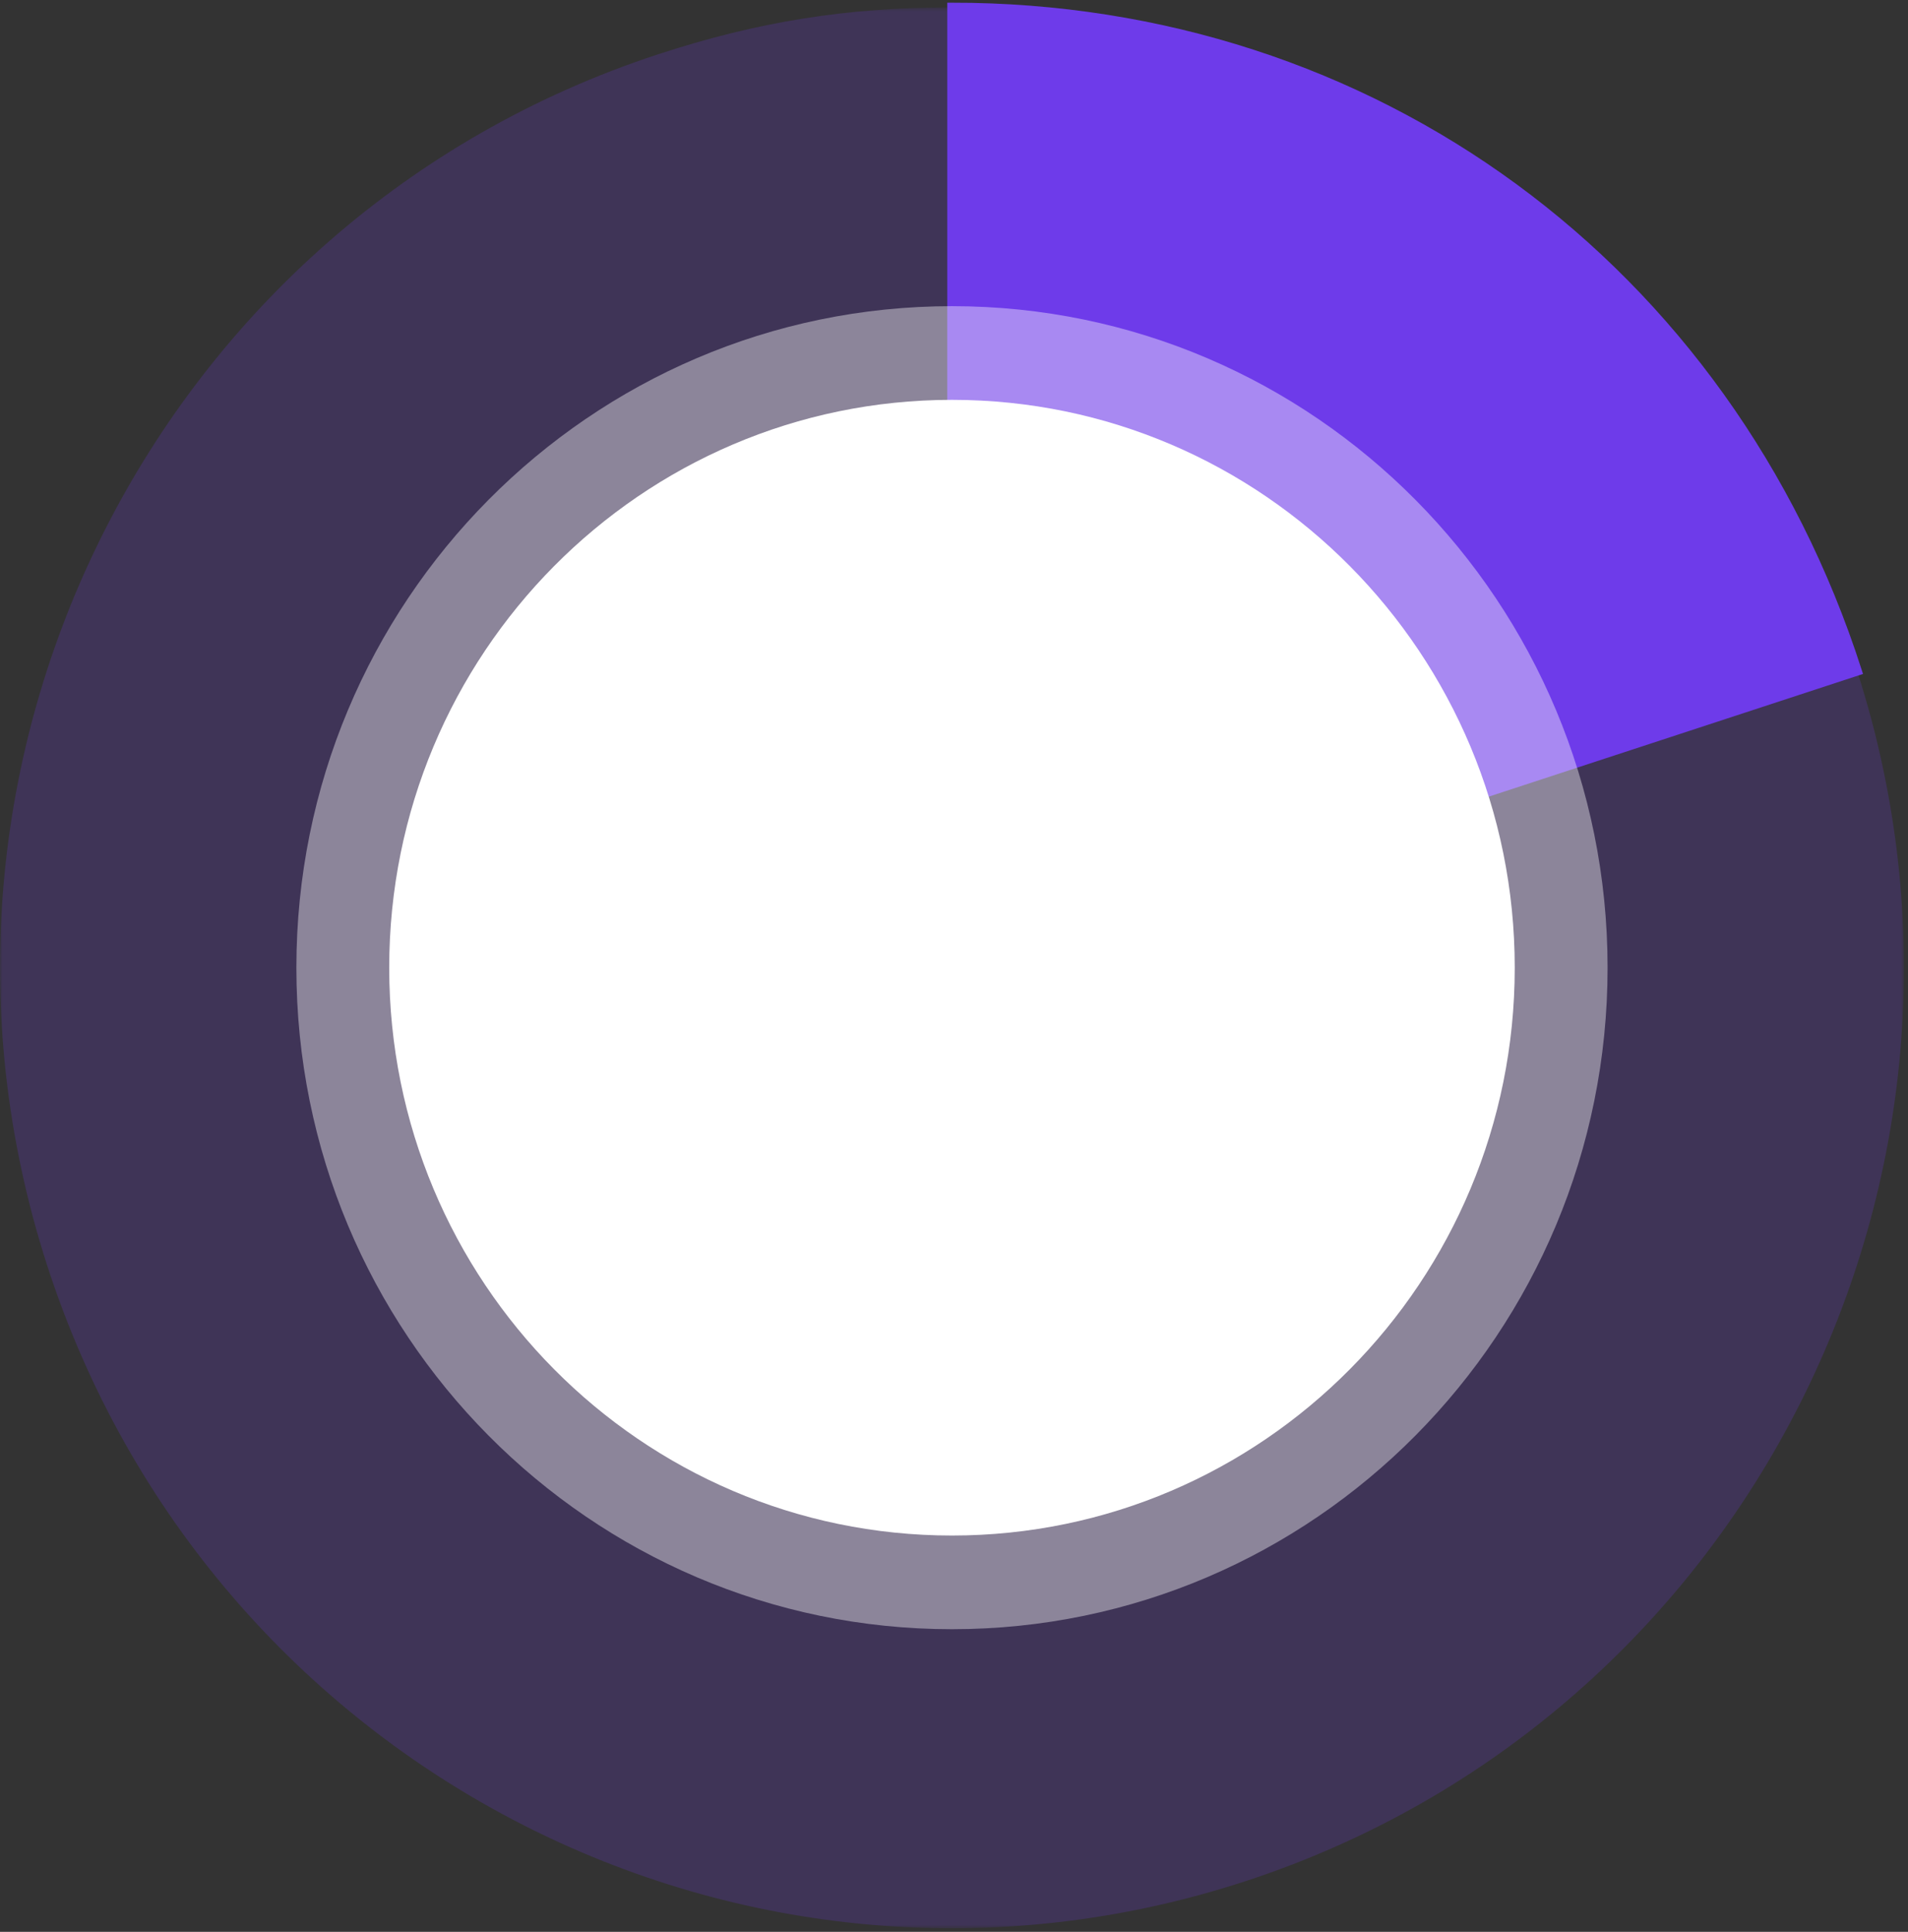 <svg xmlns="http://www.w3.org/2000/svg" xmlns:xlink="http://www.w3.org/1999/xlink" width="406" height="411" viewBox="0 0 406 411">
    <rect x="0" y="0" width="406" height="411" fill="#333333" stroke="none"/>
    <defs>
        <path id="a" d="M0 .568h405.14v408.67H0z"/>
    </defs>
    <g fill="none" fill-rule="evenodd">
        <g transform="translate(0 1)">
            <mask id="b" fill="#fff">
                <use xlink:href="#a"/>
            </mask>
            <path fill="#6E3BEA" fill-opacity=".2" d="M202.57 204.876l192.603-63.135c34.562 107.314-23.65 222.574-130.023 257.443C158.78 434.052 44.53 375.324 9.967 268.01-24.596 160.697 33.617 45.436 139.989 10.568c21.275-6.973 40.212-10 62.581-10v204.308z" mask="url(#b)"/>
        </g>
        <path fill="#6E3BEA" d="M202.57 205.876V1.568c89.477 0 164.953 55.323 192.603 141.173L202.57 205.876z"/>
        <path stroke="#6E3BEA" stroke-width="2" d="M202.57 205.876V1.568c89.477 0 164.953 55.323 192.603 141.173L202.57 205.876z"/>
        <path fill="#FFF" fill-opacity=".4" d="M63.066 205.876c0-77.727 62.458-140.74 139.504-140.74 77.046 0 139.504 63.013 139.504 140.74 0 77.728-62.458 140.739-139.504 140.739-77.046 0-139.504-63.011-139.504-140.739"/>
        <path fill="#FFF" d="M82.82 205.876c0-66.722 53.613-120.81 119.75-120.81 66.136 0 119.75 54.088 119.75 120.81 0 66.722-53.614 120.81-119.75 120.81-66.137 0-119.75-54.088-119.75-120.81"/>
    </g>
</svg>
